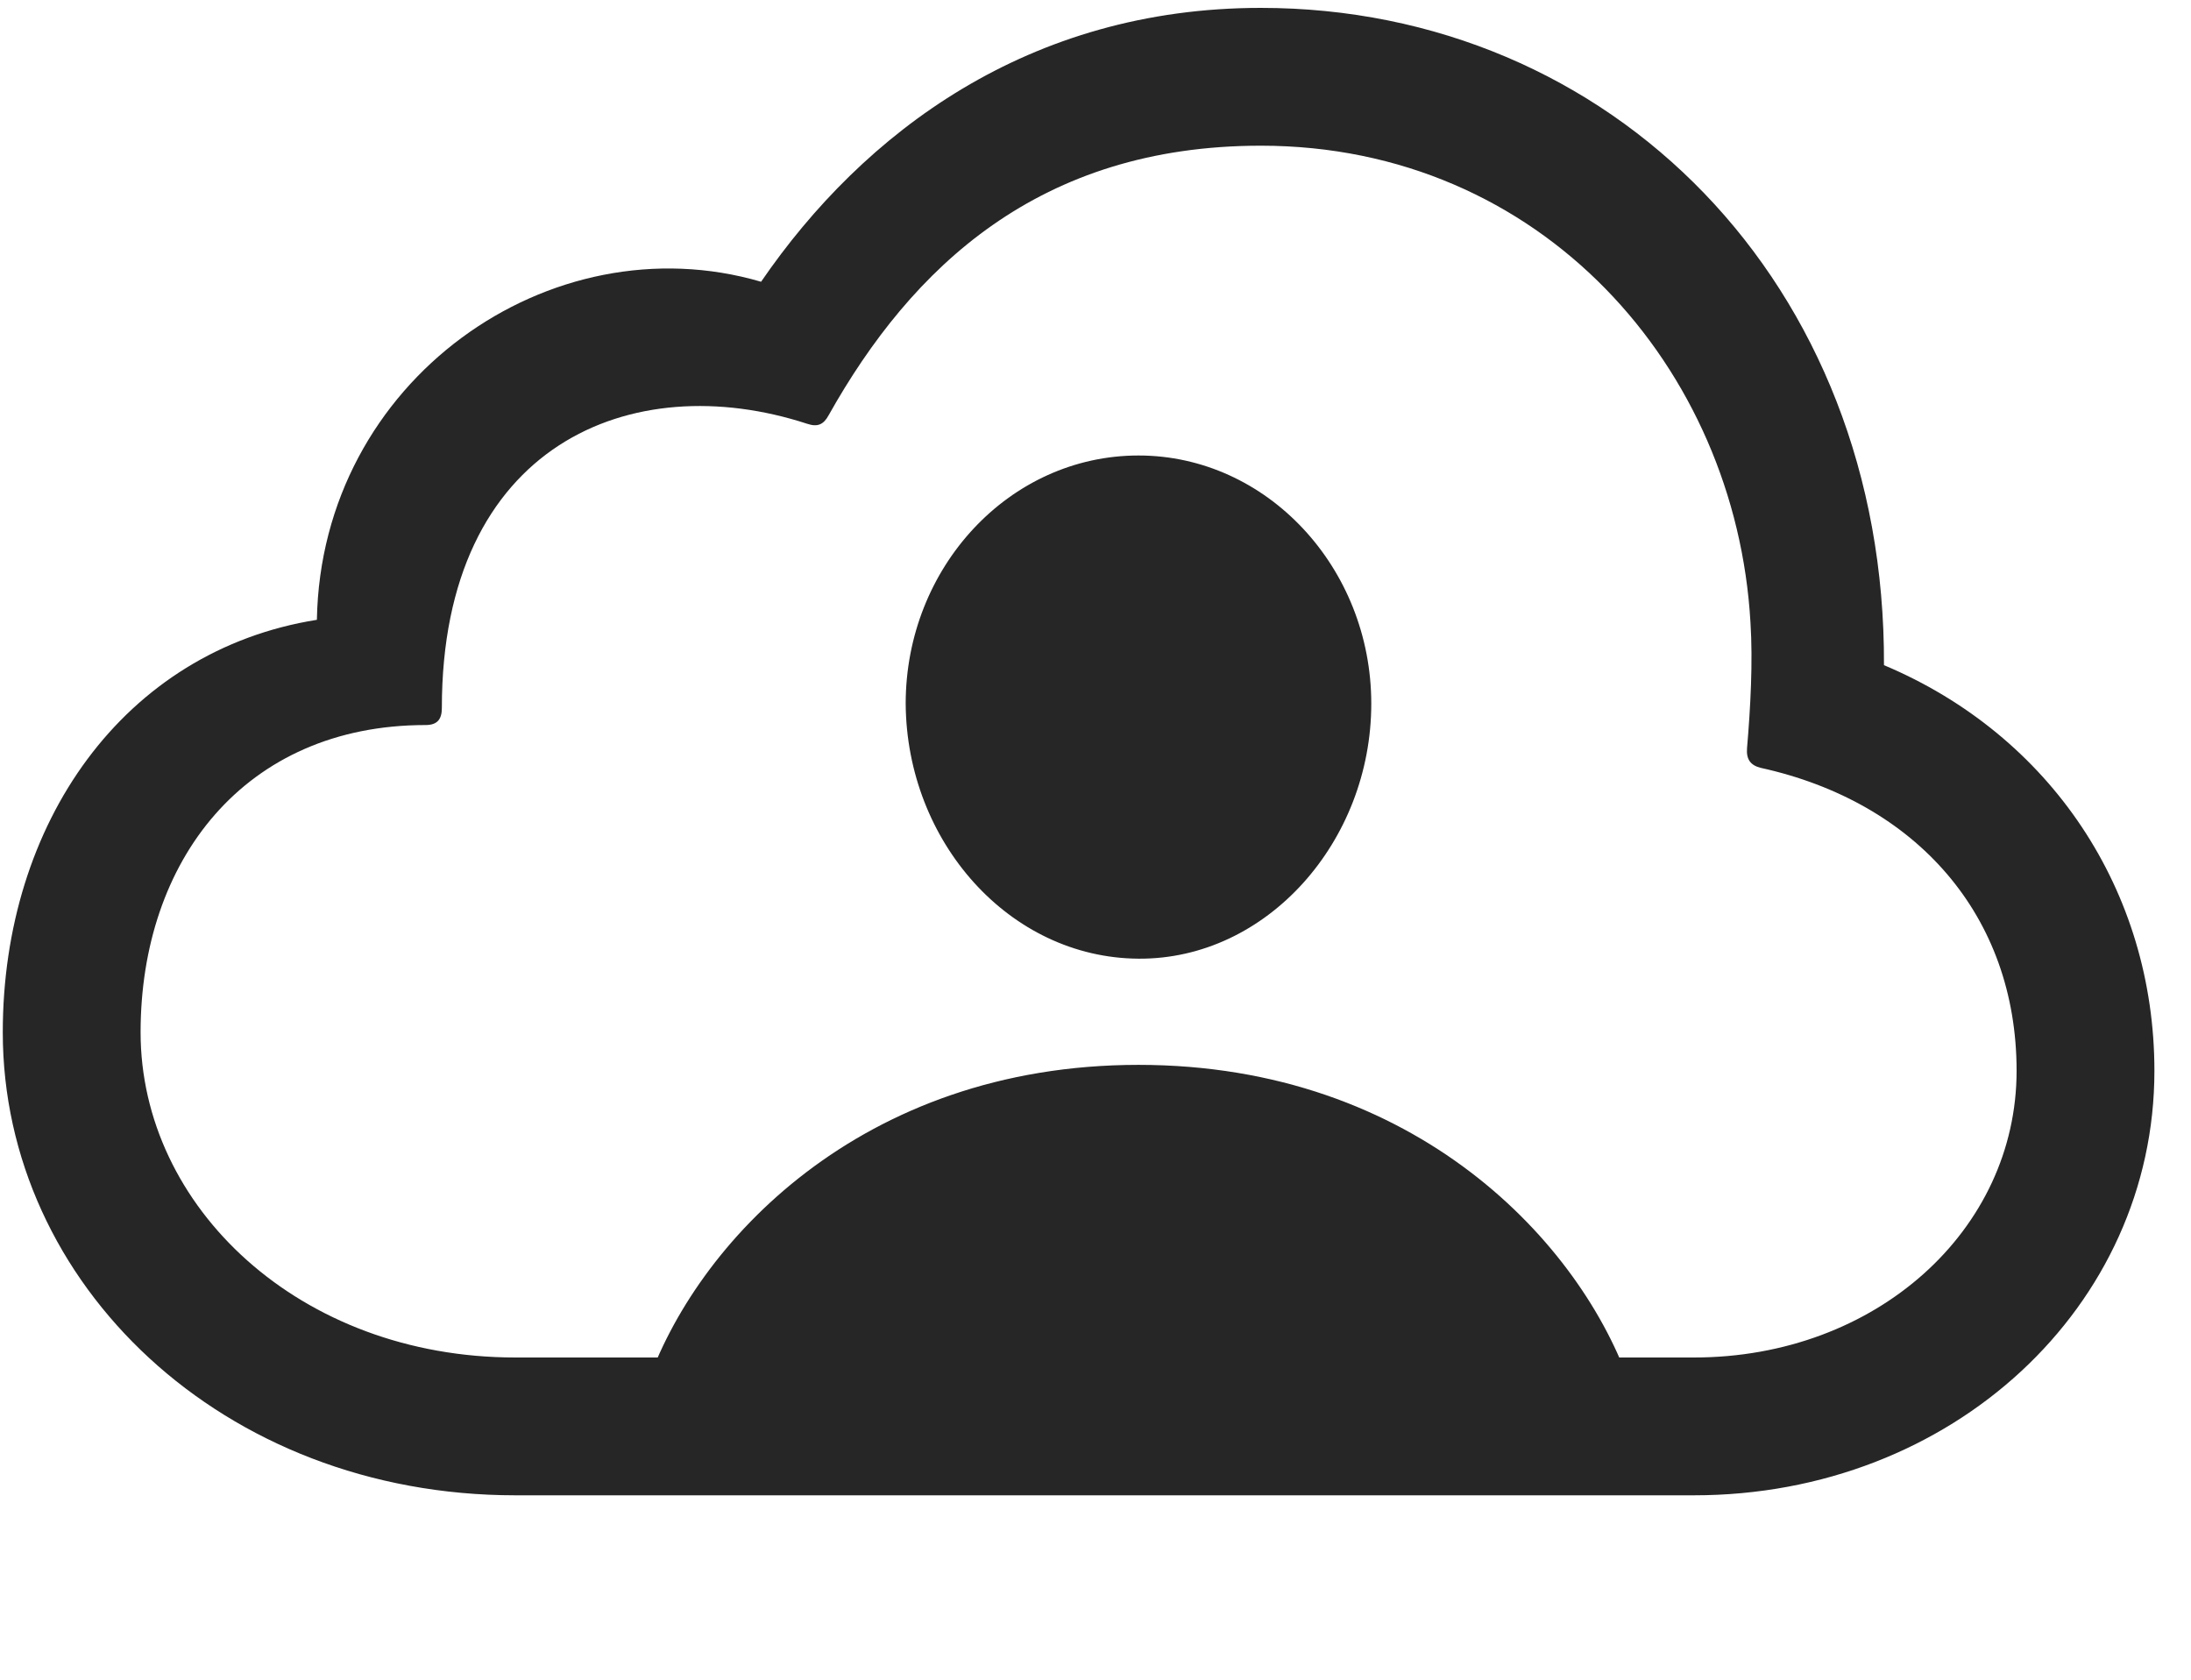 <svg width="30" height="23" viewBox="0 0 30 23" fill="none" xmlns="http://www.w3.org/2000/svg">
<g clip-path="url(#clip0_2207_8749)">
<path d="M8.85 18.987H22.327C21.659 17.03 19.397 14.581 15.589 14.581C11.78 14.581 9.518 17.03 8.85 18.987ZM15.589 13.127C17.346 13.139 18.776 11.522 18.776 9.635C18.776 7.772 17.346 6.237 15.589 6.237C13.819 6.237 12.401 7.772 12.401 9.635C12.413 11.522 13.819 13.116 15.589 13.127ZM23.194 20.475C26.733 20.475 29.499 17.885 29.499 14.663C29.499 12.202 28.081 10.069 25.796 9.108C25.819 3.881 22.057 0.108 17.264 0.108C14.089 0.108 11.827 1.807 10.421 3.858C7.538 3.014 4.397 5.206 4.339 8.487C1.69 8.909 0.038 11.276 0.038 14.135C0.038 17.581 3.05 20.475 7.057 20.475H23.194ZM23.194 18.588H7.057C4.104 18.588 1.925 16.526 1.925 14.135C1.925 11.791 3.343 9.928 5.827 9.928C5.991 9.928 6.05 9.846 6.05 9.694C6.05 6.084 8.651 5.018 11.053 5.803C11.194 5.85 11.276 5.815 11.346 5.686C12.483 3.659 14.229 1.995 17.264 1.995C21.108 1.995 23.768 5.042 23.968 8.522C24.003 9.061 23.968 9.694 23.921 10.245C23.909 10.397 23.968 10.479 24.108 10.514C26.241 10.983 27.612 12.541 27.612 14.663C27.612 16.842 25.69 18.588 23.194 18.588Z" fill="black" fill-opacity="0.85"/>
</g>
<defs>
<clipPath id="clip0_2207_8749">
<rect width="29.461" height="22.277" fill="white" transform="translate(0.038 0.108)"/>
</clipPath>
</defs>
</svg>
